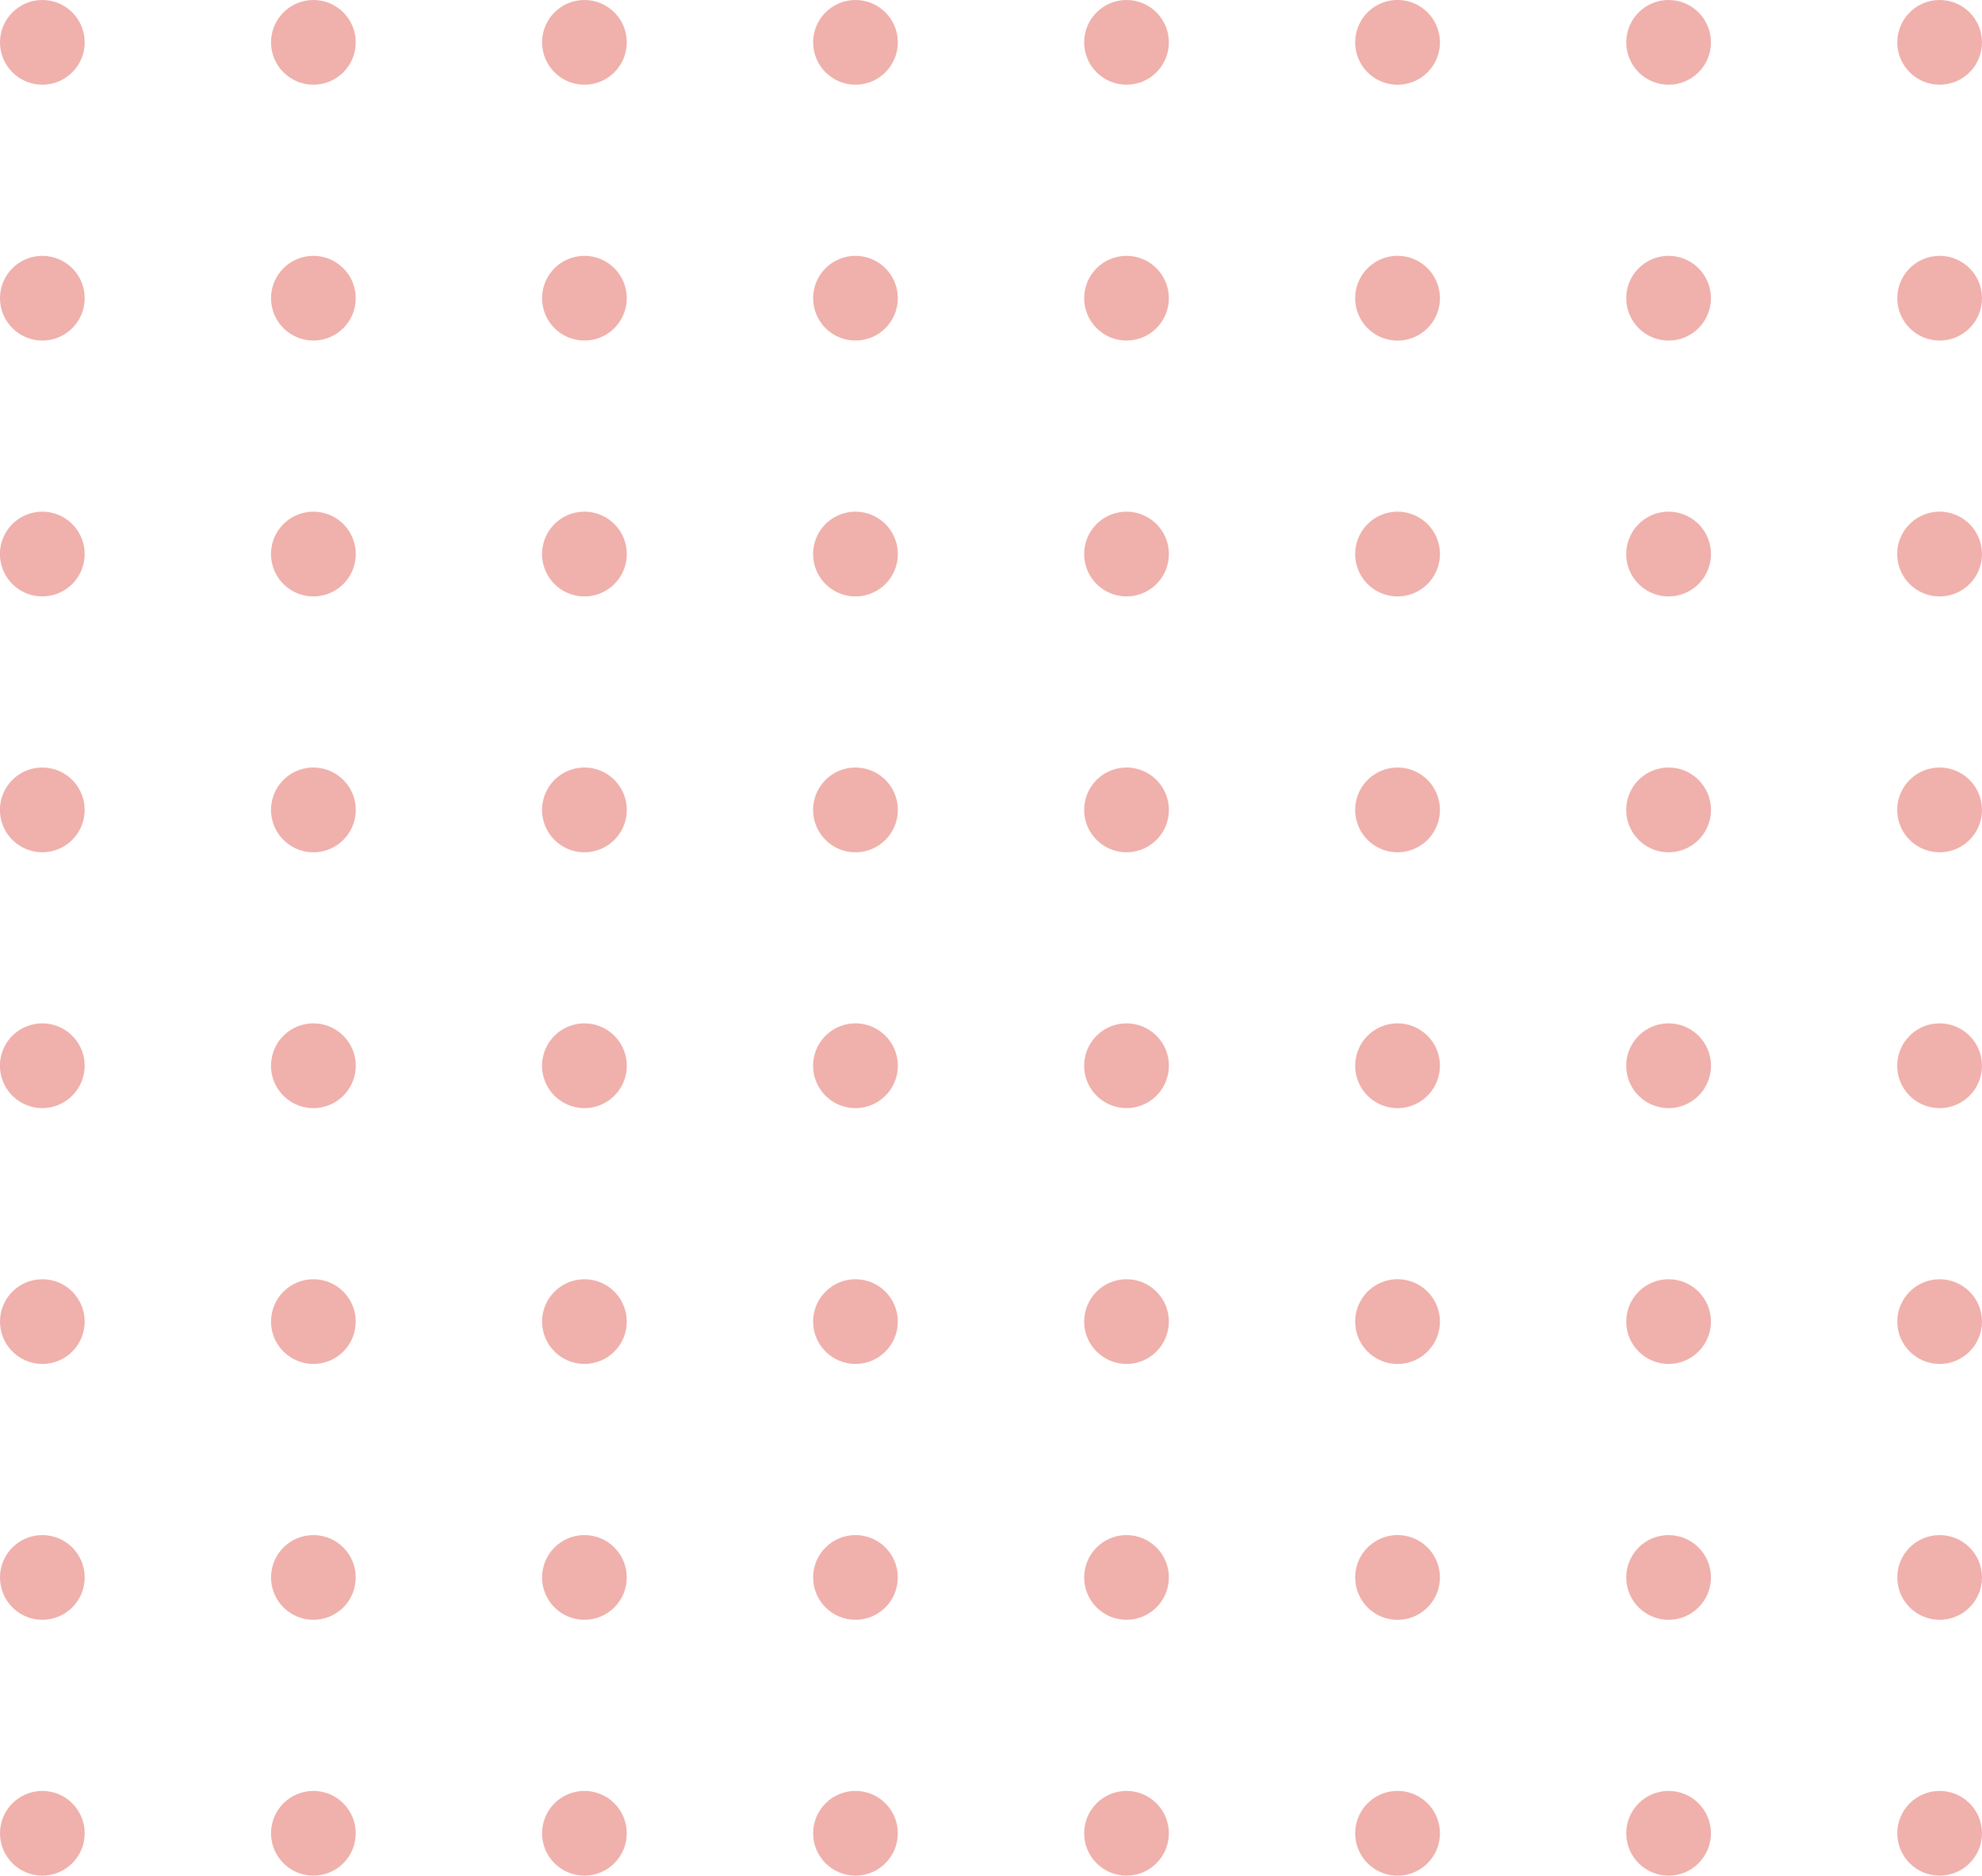 <svg xmlns="http://www.w3.org/2000/svg" width="137.892" height="130.476" viewBox="0 0 137.892 130.476"><defs><style>.a{fill:#f0b0ab;}</style></defs><g transform="translate(-208.311 -567.939)"><circle class="a" cx="2.946" cy="2.946" r="2.946" transform="translate(208.311 692.522)"/><circle class="a" cx="2.946" cy="2.946" r="2.946" transform="translate(227.168 692.522)"/><circle class="a" cx="2.946" cy="2.946" r="2.946" transform="translate(246.025 692.522)"/><circle class="a" cx="2.946" cy="2.946" r="2.946" transform="translate(264.882 692.522)"/><circle class="a" cx="2.946" cy="2.946" r="2.946" transform="translate(283.739 692.522)"/><path class="a" d="M308.489,695.468a2.947,2.947,0,1,1-2.946-2.946A2.946,2.946,0,0,1,308.489,695.468Z"/><circle class="a" cx="2.946" cy="2.946" r="2.946" transform="translate(321.453 692.522)"/><circle class="a" cx="2.946" cy="2.946" r="2.946" transform="translate(340.31 692.522)"/><circle class="a" cx="2.946" cy="2.946" r="2.946" transform="translate(208.311 674.725)"/><circle class="a" cx="2.946" cy="2.946" r="2.946" transform="translate(227.168 674.725)"/><circle class="a" cx="2.946" cy="2.946" r="2.946" transform="translate(246.025 674.725)"/><circle class="a" cx="2.946" cy="2.946" r="2.946" transform="translate(264.882 674.725)"/><circle class="a" cx="2.946" cy="2.946" r="2.946" transform="translate(283.739 674.725)"/><path class="a" d="M308.489,677.671a2.947,2.947,0,1,1-2.946-2.946A2.946,2.946,0,0,1,308.489,677.671Z"/><circle class="a" cx="2.946" cy="2.946" r="2.946" transform="translate(321.453 674.725)"/><circle class="a" cx="2.946" cy="2.946" r="2.946" transform="translate(340.31 674.725)"/><circle class="a" cx="2.946" cy="2.946" r="2.946" transform="translate(208.311 656.927)"/><circle class="a" cx="2.946" cy="2.946" r="2.946" transform="translate(227.168 656.927)"/><circle class="a" cx="2.946" cy="2.946" r="2.946" transform="translate(246.025 656.927)"/><circle class="a" cx="2.946" cy="2.946" r="2.946" transform="translate(264.882 656.927)"/><circle class="a" cx="2.946" cy="2.946" r="2.946" transform="translate(283.739 656.927)"/><path class="a" d="M308.489,659.873a2.947,2.947,0,1,1-2.946-2.946A2.946,2.946,0,0,1,308.489,659.873Z"/><circle class="a" cx="2.946" cy="2.946" r="2.946" transform="translate(321.453 656.927)"/><circle class="a" cx="2.946" cy="2.946" r="2.946" transform="translate(340.31 656.927)"/><path class="a" d="M214.2,642.076a2.946,2.946,0,1,1-2.946-2.947A2.946,2.946,0,0,1,214.2,642.076Z"/><path class="a" d="M233.061,642.076a2.947,2.947,0,1,1-2.946-2.947A2.946,2.946,0,0,1,233.061,642.076Z"/><path class="a" d="M251.918,642.076a2.947,2.947,0,1,1-2.946-2.947A2.946,2.946,0,0,1,251.918,642.076Z"/><path class="a" d="M270.775,642.076a2.947,2.947,0,1,1-2.946-2.947A2.946,2.946,0,0,1,270.775,642.076Z"/><path class="a" d="M289.632,642.076a2.946,2.946,0,1,1-2.946-2.947A2.946,2.946,0,0,1,289.632,642.076Z"/><path class="a" d="M308.489,642.076a2.947,2.947,0,1,1-2.946-2.947A2.946,2.946,0,0,1,308.489,642.076Z"/><path class="a" d="M327.346,642.076a2.947,2.947,0,1,1-2.946-2.947A2.946,2.946,0,0,1,327.346,642.076Z"/><path class="a" d="M346.2,642.076a2.947,2.947,0,1,1-2.946-2.947A2.946,2.946,0,0,1,346.2,642.076Z"/><path class="a" d="M214.2,624.278a2.946,2.946,0,1,1-2.946-2.946A2.946,2.946,0,0,1,214.2,624.278Z"/><path class="a" d="M233.061,624.278a2.947,2.947,0,1,1-2.946-2.946A2.946,2.946,0,0,1,233.061,624.278Z"/><path class="a" d="M251.918,624.278a2.947,2.947,0,1,1-2.946-2.946A2.946,2.946,0,0,1,251.918,624.278Z"/><path class="a" d="M270.775,624.278a2.947,2.947,0,1,1-2.946-2.946A2.946,2.946,0,0,1,270.775,624.278Z"/><path class="a" d="M289.632,624.278a2.946,2.946,0,1,1-2.946-2.946A2.946,2.946,0,0,1,289.632,624.278Z"/><path class="a" d="M308.489,624.278a2.947,2.947,0,1,1-2.946-2.946A2.946,2.946,0,0,1,308.489,624.278Z"/><path class="a" d="M327.346,624.278a2.947,2.947,0,1,1-2.946-2.946A2.946,2.946,0,0,1,327.346,624.278Z"/><path class="a" d="M346.2,624.278a2.947,2.947,0,1,1-2.946-2.946A2.946,2.946,0,0,1,346.2,624.278Z"/><path class="a" d="M214.2,606.481a2.946,2.946,0,1,1-2.946-2.947A2.946,2.946,0,0,1,214.2,606.481Z"/><path class="a" d="M233.061,606.481a2.947,2.947,0,1,1-2.946-2.947A2.946,2.946,0,0,1,233.061,606.481Z"/><path class="a" d="M251.918,606.481a2.947,2.947,0,1,1-2.946-2.947A2.946,2.946,0,0,1,251.918,606.481Z"/><path class="a" d="M270.775,606.481a2.947,2.947,0,1,1-2.946-2.947A2.946,2.946,0,0,1,270.775,606.481Z"/><path class="a" d="M289.632,606.481a2.946,2.946,0,1,1-2.946-2.947A2.946,2.946,0,0,1,289.632,606.481Z"/><path class="a" d="M308.489,606.481a2.947,2.947,0,1,1-2.946-2.947A2.946,2.946,0,0,1,308.489,606.481Z"/><path class="a" d="M327.346,606.481a2.947,2.947,0,1,1-2.946-2.947A2.946,2.946,0,0,1,327.346,606.481Z"/><path class="a" d="M346.2,606.481a2.947,2.947,0,1,1-2.946-2.947A2.946,2.946,0,0,1,346.2,606.481Z"/><circle class="a" cx="2.946" cy="2.946" r="2.946" transform="translate(208.311 585.737)"/><circle class="a" cx="2.946" cy="2.946" r="2.946" transform="translate(227.168 585.737)"/><circle class="a" cx="2.946" cy="2.946" r="2.946" transform="translate(246.025 585.737)"/><circle class="a" cx="2.946" cy="2.946" r="2.946" transform="translate(264.882 585.737)"/><circle class="a" cx="2.946" cy="2.946" r="2.946" transform="translate(283.739 585.737)"/><path class="a" d="M308.489,588.683a2.947,2.947,0,1,1-2.946-2.946A2.946,2.946,0,0,1,308.489,588.683Z"/><circle class="a" cx="2.946" cy="2.946" r="2.946" transform="translate(321.453 585.737)"/><circle class="a" cx="2.946" cy="2.946" r="2.946" transform="translate(340.31 585.737)"/><circle class="a" cx="2.946" cy="2.946" r="2.946" transform="translate(208.311 567.939)"/><circle class="a" cx="2.946" cy="2.946" r="2.946" transform="translate(227.168 567.939)"/><circle class="a" cx="2.946" cy="2.946" r="2.946" transform="translate(246.025 567.939)"/><circle class="a" cx="2.946" cy="2.946" r="2.946" transform="translate(264.882 567.939)"/><circle class="a" cx="2.946" cy="2.946" r="2.946" transform="translate(283.739 567.939)"/><path class="a" d="M308.489,570.886a2.947,2.947,0,1,1-2.946-2.947A2.946,2.946,0,0,1,308.489,570.886Z"/><circle class="a" cx="2.946" cy="2.946" r="2.946" transform="translate(321.453 567.939)"/><circle class="a" cx="2.946" cy="2.946" r="2.946" transform="translate(340.31 567.939)"/></g></svg>